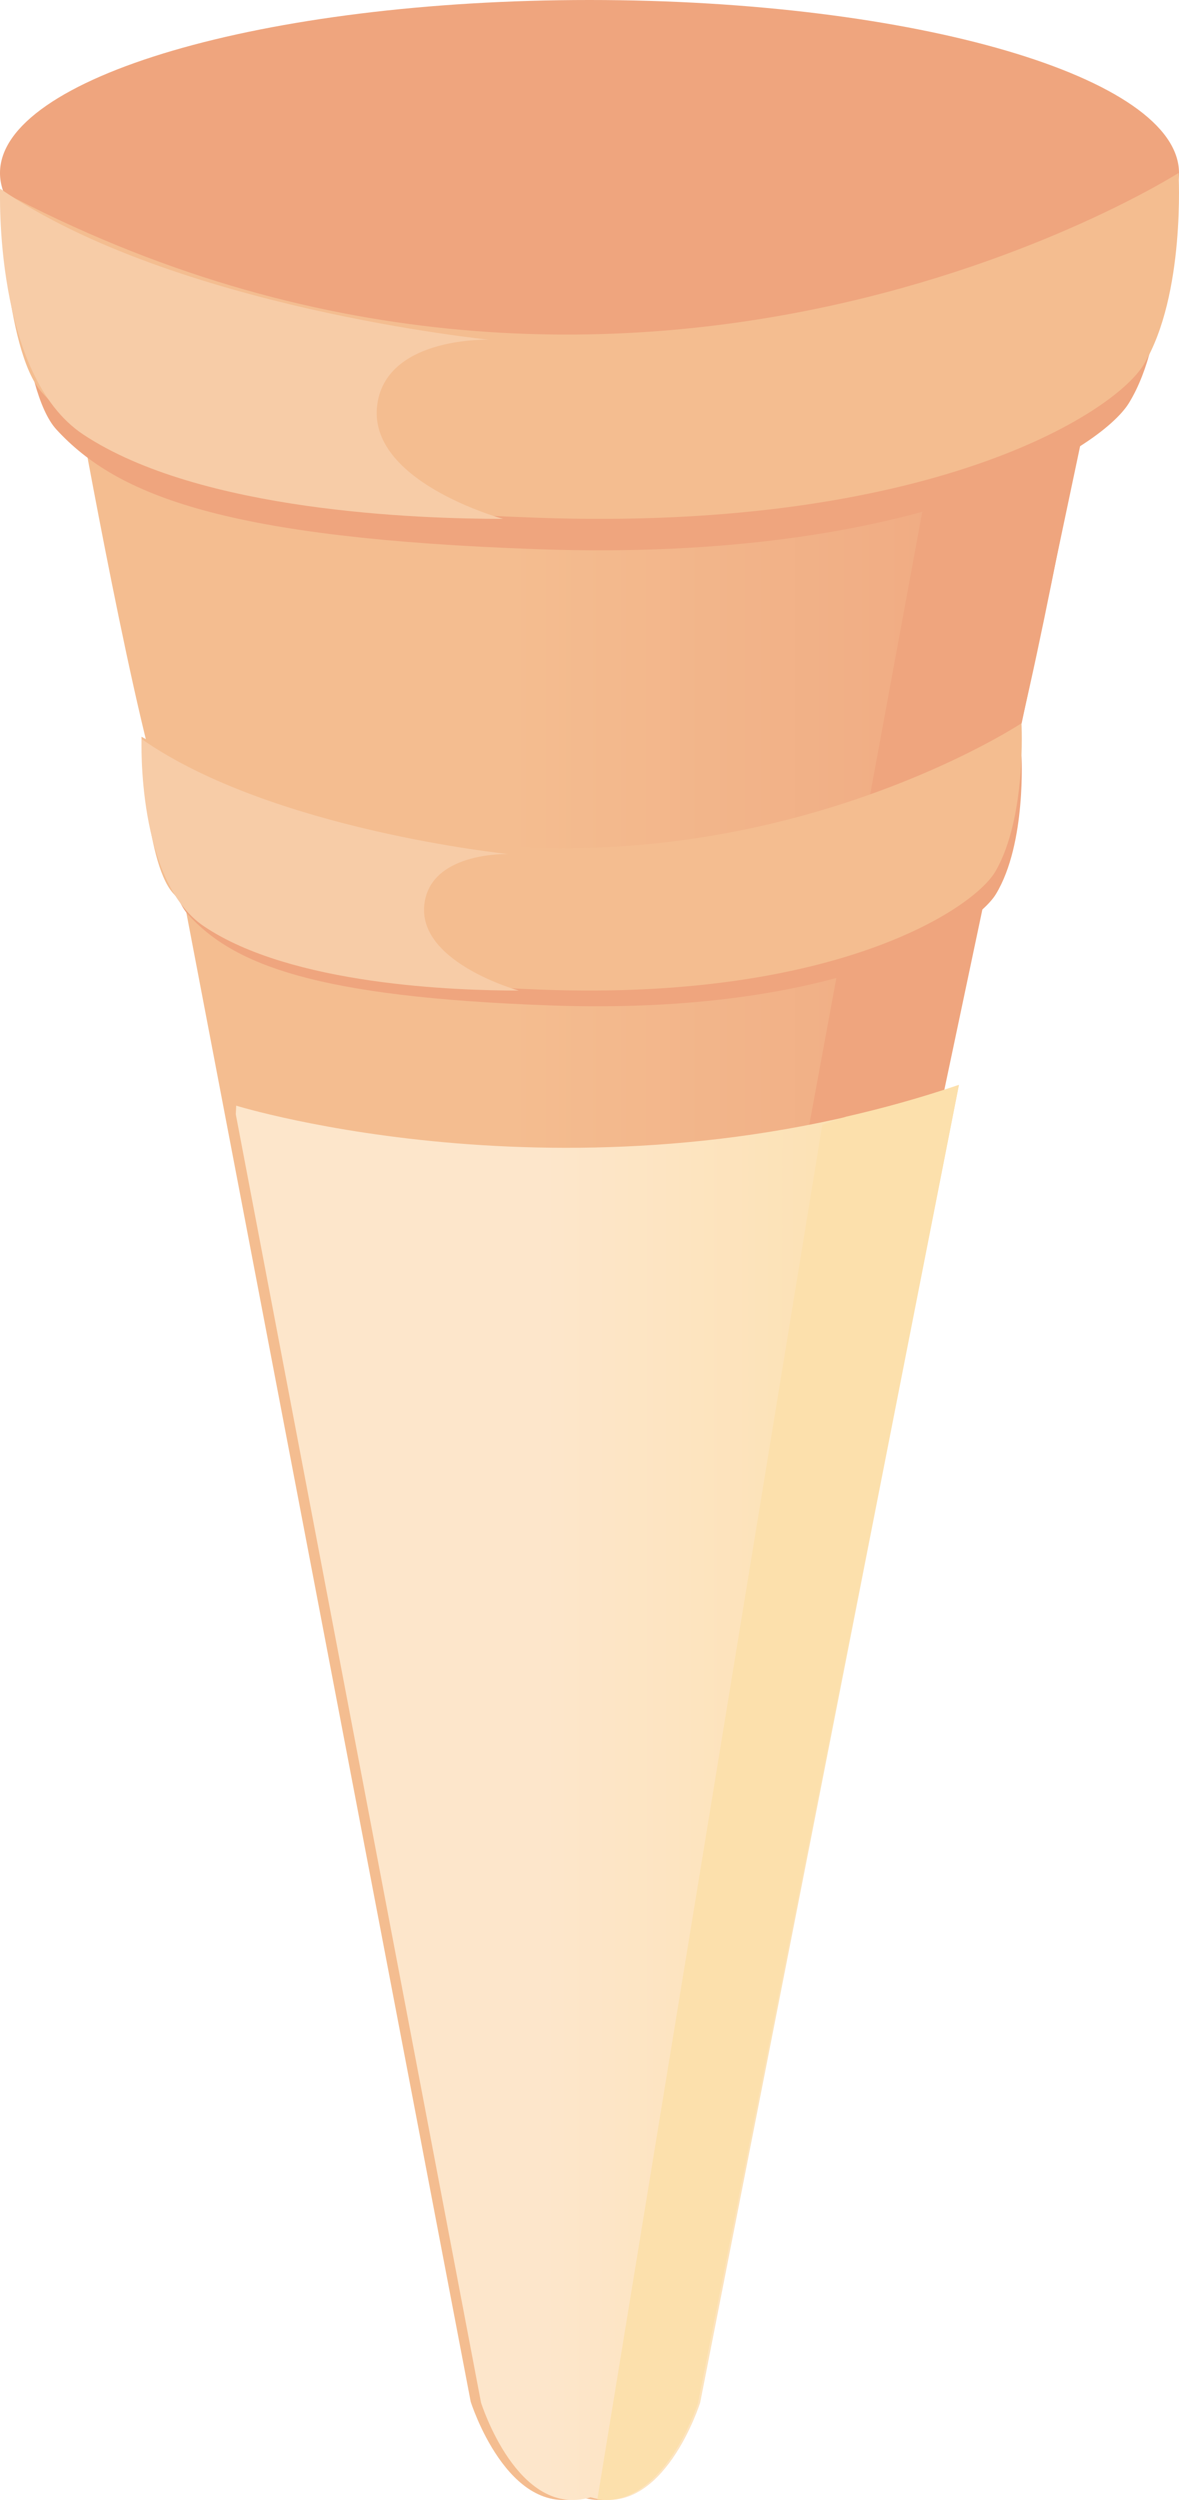 <?xml version="1.0" encoding="UTF-8"?>
<svg width="75px" height="159px" viewBox="0 0 75 159" version="1.1" xmlns="http://www.w3.org/2000/svg" xmlns:xlink="http://www.w3.org/1999/xlink">
    <!-- Generator: Sketch 62 (91390) - https://sketch.com -->
    <title>Cone</title>
    <desc>Created with Sketch.</desc>
    <defs>
        <linearGradient x1="42.7%" y1="-2.028%" x2="100%" y2="-2.028%" id="linearGradient-1">
            <stop stop-color="#F4BD90" offset="0%"></stop>
            <stop stop-color="#EFA67F" offset="100%"></stop>
        </linearGradient>
        <linearGradient x1="42.699%" y1="-2.97%" x2="99.4%" y2="-2.97%" id="linearGradient-2">
            <stop stop-color="#FDE6CB" offset="0%"></stop>
            <stop stop-color="#FCE0AB" offset="100%"></stop>
        </linearGradient>
    </defs>
    <g id="Page-2" stroke="none" stroke-width="1" fill="none" fill-rule="evenodd">
        <g id="Artboard" transform="translate(-568, -210)" fill-rule="nonzero">
            <g id="Cone" transform="translate(568, 210)">
                <path d="M36.999,29.744 L5,26 C5,26 8.763,47.049 10.647,51.725 L29.942,152.746 C29.942,152.746 32.294,160.226 36.999,158.825 C41.705,160.226 44.058,152.746 44.058,152.746 L63.353,51.725 C65.236,47.049 69,26 69,26 L36.999,29.744 Z" id="Path" fill="url(#linearGradient-1)"></path>
                <polyline id="Path" fill="#EFA57E" points="58.664 32.577 49 85 57.092 83.439 69 27 58.664 32.577"></polyline>
                <path d="M71.818,25.629 C69.985,28.619 58.432,35.778 34.249,34.931 C14.399,34.236 7.477,31.548 3.592,27.321 C1.262,24.786 1,15.056 1,15.056 C39.865,35.354 73.972,14 73.972,14 C73.972,14 74.409,21.4 71.818,25.629" id="Path" fill="#EFA57E"></path>
                <path d="M75,11.003 C75,17.076 58.211,22 37.499,22 C16.79,22 0,17.076 0,11.003 C0,4.924 16.79,0 37.499,0 C58.211,0 75,4.924 75,11.003" id="Path" fill="#EFA57E"></path>
                <path d="M72.759,23.181 C70.877,26.313 59.007,33.814 34.16,32.928 C13.766,32.201 6.656,29.383 2.662,24.955 C0.269,22.3 0,12.107 0,12.107 C39.927,33.371 74.971,11 74.971,11 C74.971,11 75.421,18.752 72.759,23.181" id="Path" fill="#F4BD90"></path>
                <path d="M0.008,12 C0.008,12 -0.432,23.841 5.303,27.639 C12.729,32.556 26.706,33 32,33 C32,33 22.954,30.542 24.056,25.406 C24.918,21.392 31.117,21.606 31.117,21.606 C31.117,21.606 11.039,19.594 0.008,12" id="Path" fill="#F7CCA7"></path>
                <path d="M63.357,56.86 C61.977,59.136 53.27,64.592 35.053,63.947 C20.095,63.419 14.88,61.371 11.951,58.151 C10.198,56.218 10,48.807 10,48.807 C39.281,64.27 64.979,48 64.979,48 C64.979,48 65.308,53.638 63.357,56.86" id="Path" fill="#EFA57E"></path>
                <path d="M63.325,55.417 C61.92,57.836 53.058,63.629 34.506,62.944 C19.279,62.384 13.97,60.209 10.989,56.785 C9.201,54.733 9,46.857 9,46.857 C38.812,63.288 64.979,46 64.979,46 C64.979,46.001 65.314,51.99 63.325,55.417" id="Path" fill="#F4BD90"></path>
                <path d="M9.006,47 C9.006,47 8.675,56.023 12.978,58.916 C18.549,62.663 29.031,63 33,63 C33,63 26.215,61.128 27.044,57.213 C27.69,54.155 32.339,54.319 32.339,54.319 C32.339,54.319 17.279,52.789 9.006,47" id="Path" fill="#F7CCA7"></path>
                <path d="M15.025,70.32 C15.025,70.32 15.016,70.514 15,70.871 L30.599,152.802 C30.599,152.802 32.922,160.215 37.569,158.827 C42.217,160.215 44.542,152.802 44.542,152.802 L61,69 C37.129,77.153 15.025,70.32 15.025,70.32 Z" id="Path" fill="url(#linearGradient-2)"></path>
                <path d="M38,158.963 C42.271,159.559 44.408,152.808 44.408,152.808 L61,69 C58.584,69.817 56.192,70.48 53.834,71.018 L52.31,71.531 L38,158.963" id="Path" fill="#FCE0AC"></path>
            </g>
        </g>
    </g>
</svg>